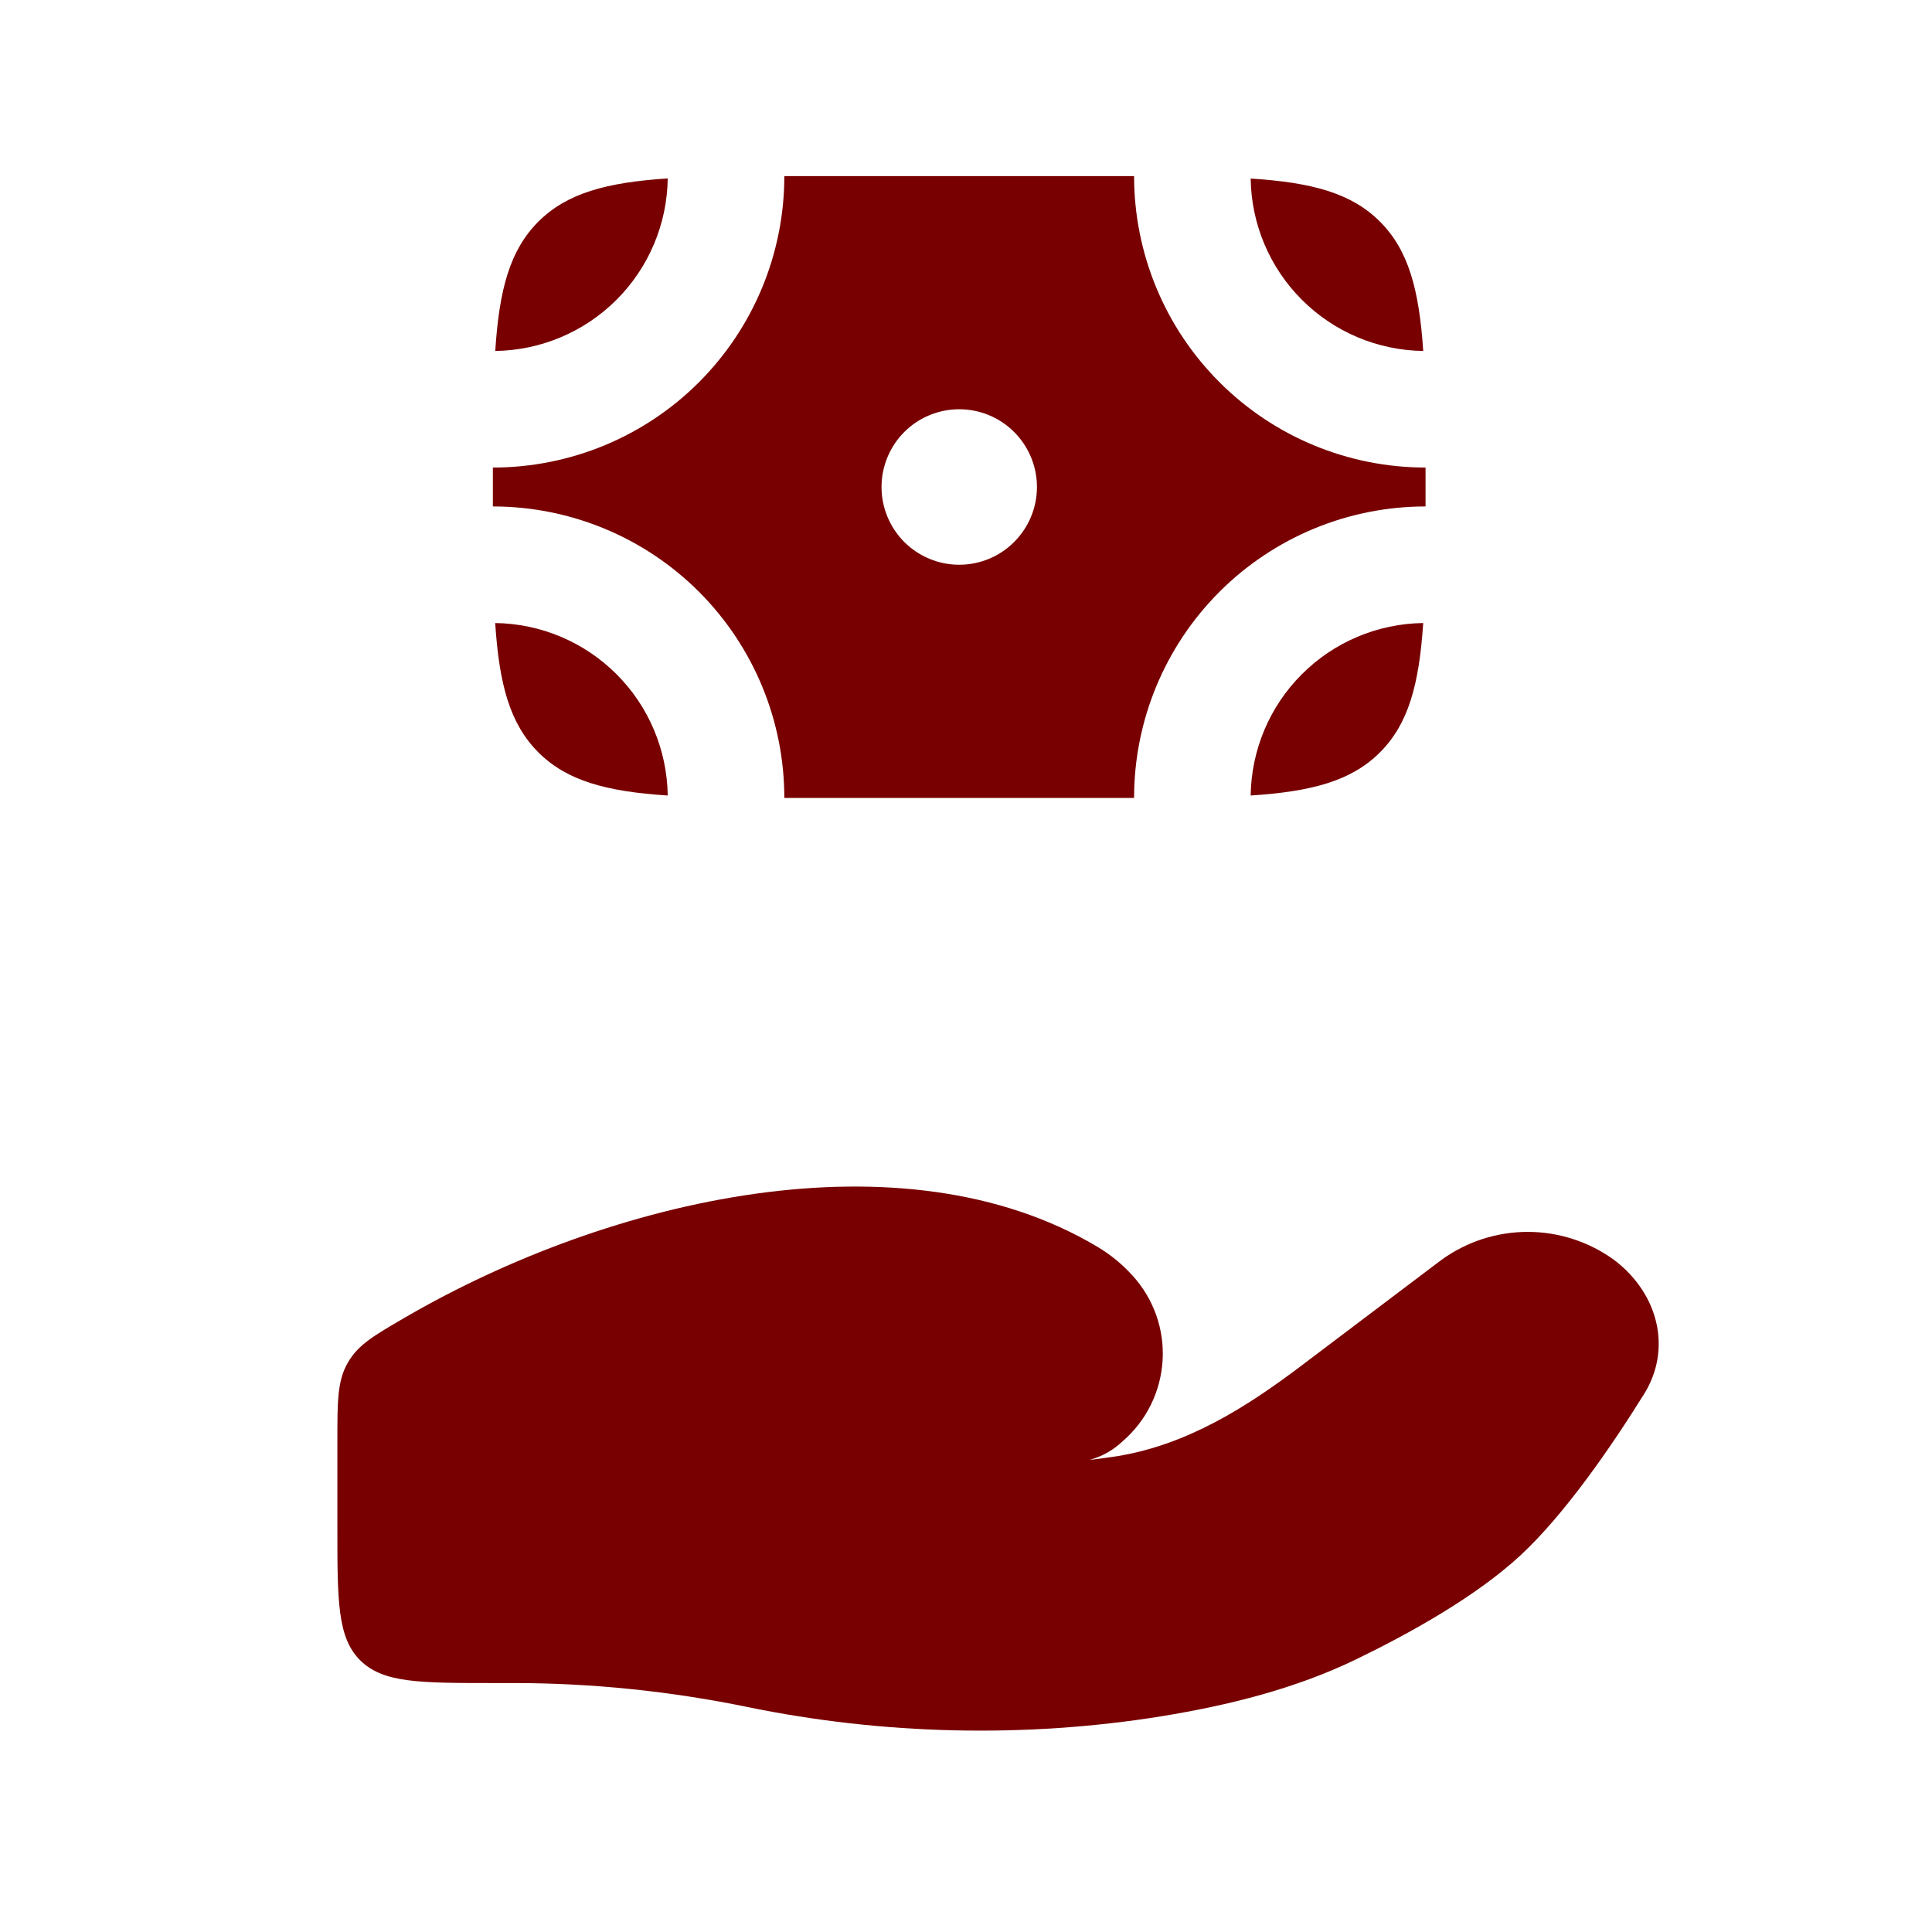 <svg width="29" height="29" viewBox="0 0 29 29" fill="none" xmlns="http://www.w3.org/2000/svg">
<path d="M7.701 25.263H7.398C6.298 25.263 5.748 25.263 5.406 24.921C5.064 24.581 5.064 24.031 5.064 22.93V21.633C5.064 21.029 5.064 20.727 5.22 20.456C5.375 20.185 5.609 20.05 6.078 19.777C9.165 17.982 13.549 16.971 16.473 18.715C16.67 18.833 16.845 18.976 16.998 19.145C17.155 19.316 17.276 19.518 17.354 19.737C17.432 19.956 17.465 20.188 17.451 20.421C17.437 20.653 17.377 20.88 17.274 21.088C17.171 21.297 17.027 21.482 16.851 21.634C16.711 21.767 16.54 21.864 16.353 21.914C16.493 21.898 16.627 21.88 16.756 21.86C17.819 21.69 18.711 21.121 19.528 20.504L21.637 18.911C22.014 18.638 22.467 18.491 22.932 18.491C23.397 18.491 23.85 18.638 24.227 18.911C24.895 19.416 25.101 20.248 24.677 20.927C24.184 21.718 23.488 22.73 22.821 23.348C22.154 23.966 21.157 24.52 20.346 24.912C19.445 25.347 18.451 25.596 17.439 25.761C15.388 26.092 13.251 26.041 11.221 25.623C10.063 25.385 8.884 25.263 7.701 25.263ZM8.081 3.327C7.653 3.755 7.493 4.346 7.434 5.268C8.118 5.259 8.771 4.983 9.255 4.499C9.738 4.016 10.014 3.362 10.023 2.678C9.101 2.739 8.51 2.899 8.081 3.327ZM20.714 3.327C20.286 2.899 19.696 2.739 18.773 2.68C18.782 3.363 19.058 4.017 19.542 4.5C20.026 4.984 20.679 5.259 21.363 5.268C21.302 4.347 21.142 3.755 20.714 3.327ZM20.714 11.293C20.286 11.721 19.696 11.881 18.773 11.941C18.782 11.257 19.058 10.603 19.542 10.12C20.026 9.636 20.679 9.361 21.363 9.352C21.302 10.273 21.142 10.865 20.714 11.293ZM8.081 11.293C8.51 11.721 9.1 11.881 10.023 11.941C10.013 11.257 9.738 10.603 9.254 10.12C8.77 9.636 8.117 9.361 7.433 9.352C7.493 10.273 7.653 10.865 8.081 11.293Z" fill="#780000"/>
<path fill-rule="evenodd" clip-rule="evenodd" d="M7.398 7.018C8.559 7.018 9.672 6.558 10.492 5.737C11.312 4.917 11.773 3.804 11.773 2.643H17.023C17.023 3.804 17.484 4.917 18.305 5.737C19.125 6.558 20.238 7.018 21.398 7.018V7.602C20.238 7.602 19.125 8.063 18.305 8.883C17.484 9.704 17.023 10.816 17.023 11.977H11.773C11.773 10.816 11.312 9.704 10.492 8.883C9.672 8.063 8.559 7.602 7.398 7.602V7.018ZM14.398 8.477C14.708 8.477 15.005 8.354 15.223 8.135C15.442 7.916 15.565 7.62 15.565 7.31C15.565 7.001 15.442 6.704 15.223 6.485C15.005 6.266 14.708 6.143 14.398 6.143C14.089 6.143 13.792 6.266 13.573 6.485C13.355 6.704 13.232 7.001 13.232 7.31C13.232 7.62 13.355 7.916 13.573 8.135C13.792 8.354 14.089 8.477 14.398 8.477Z" fill="#780000"/>
</svg>
